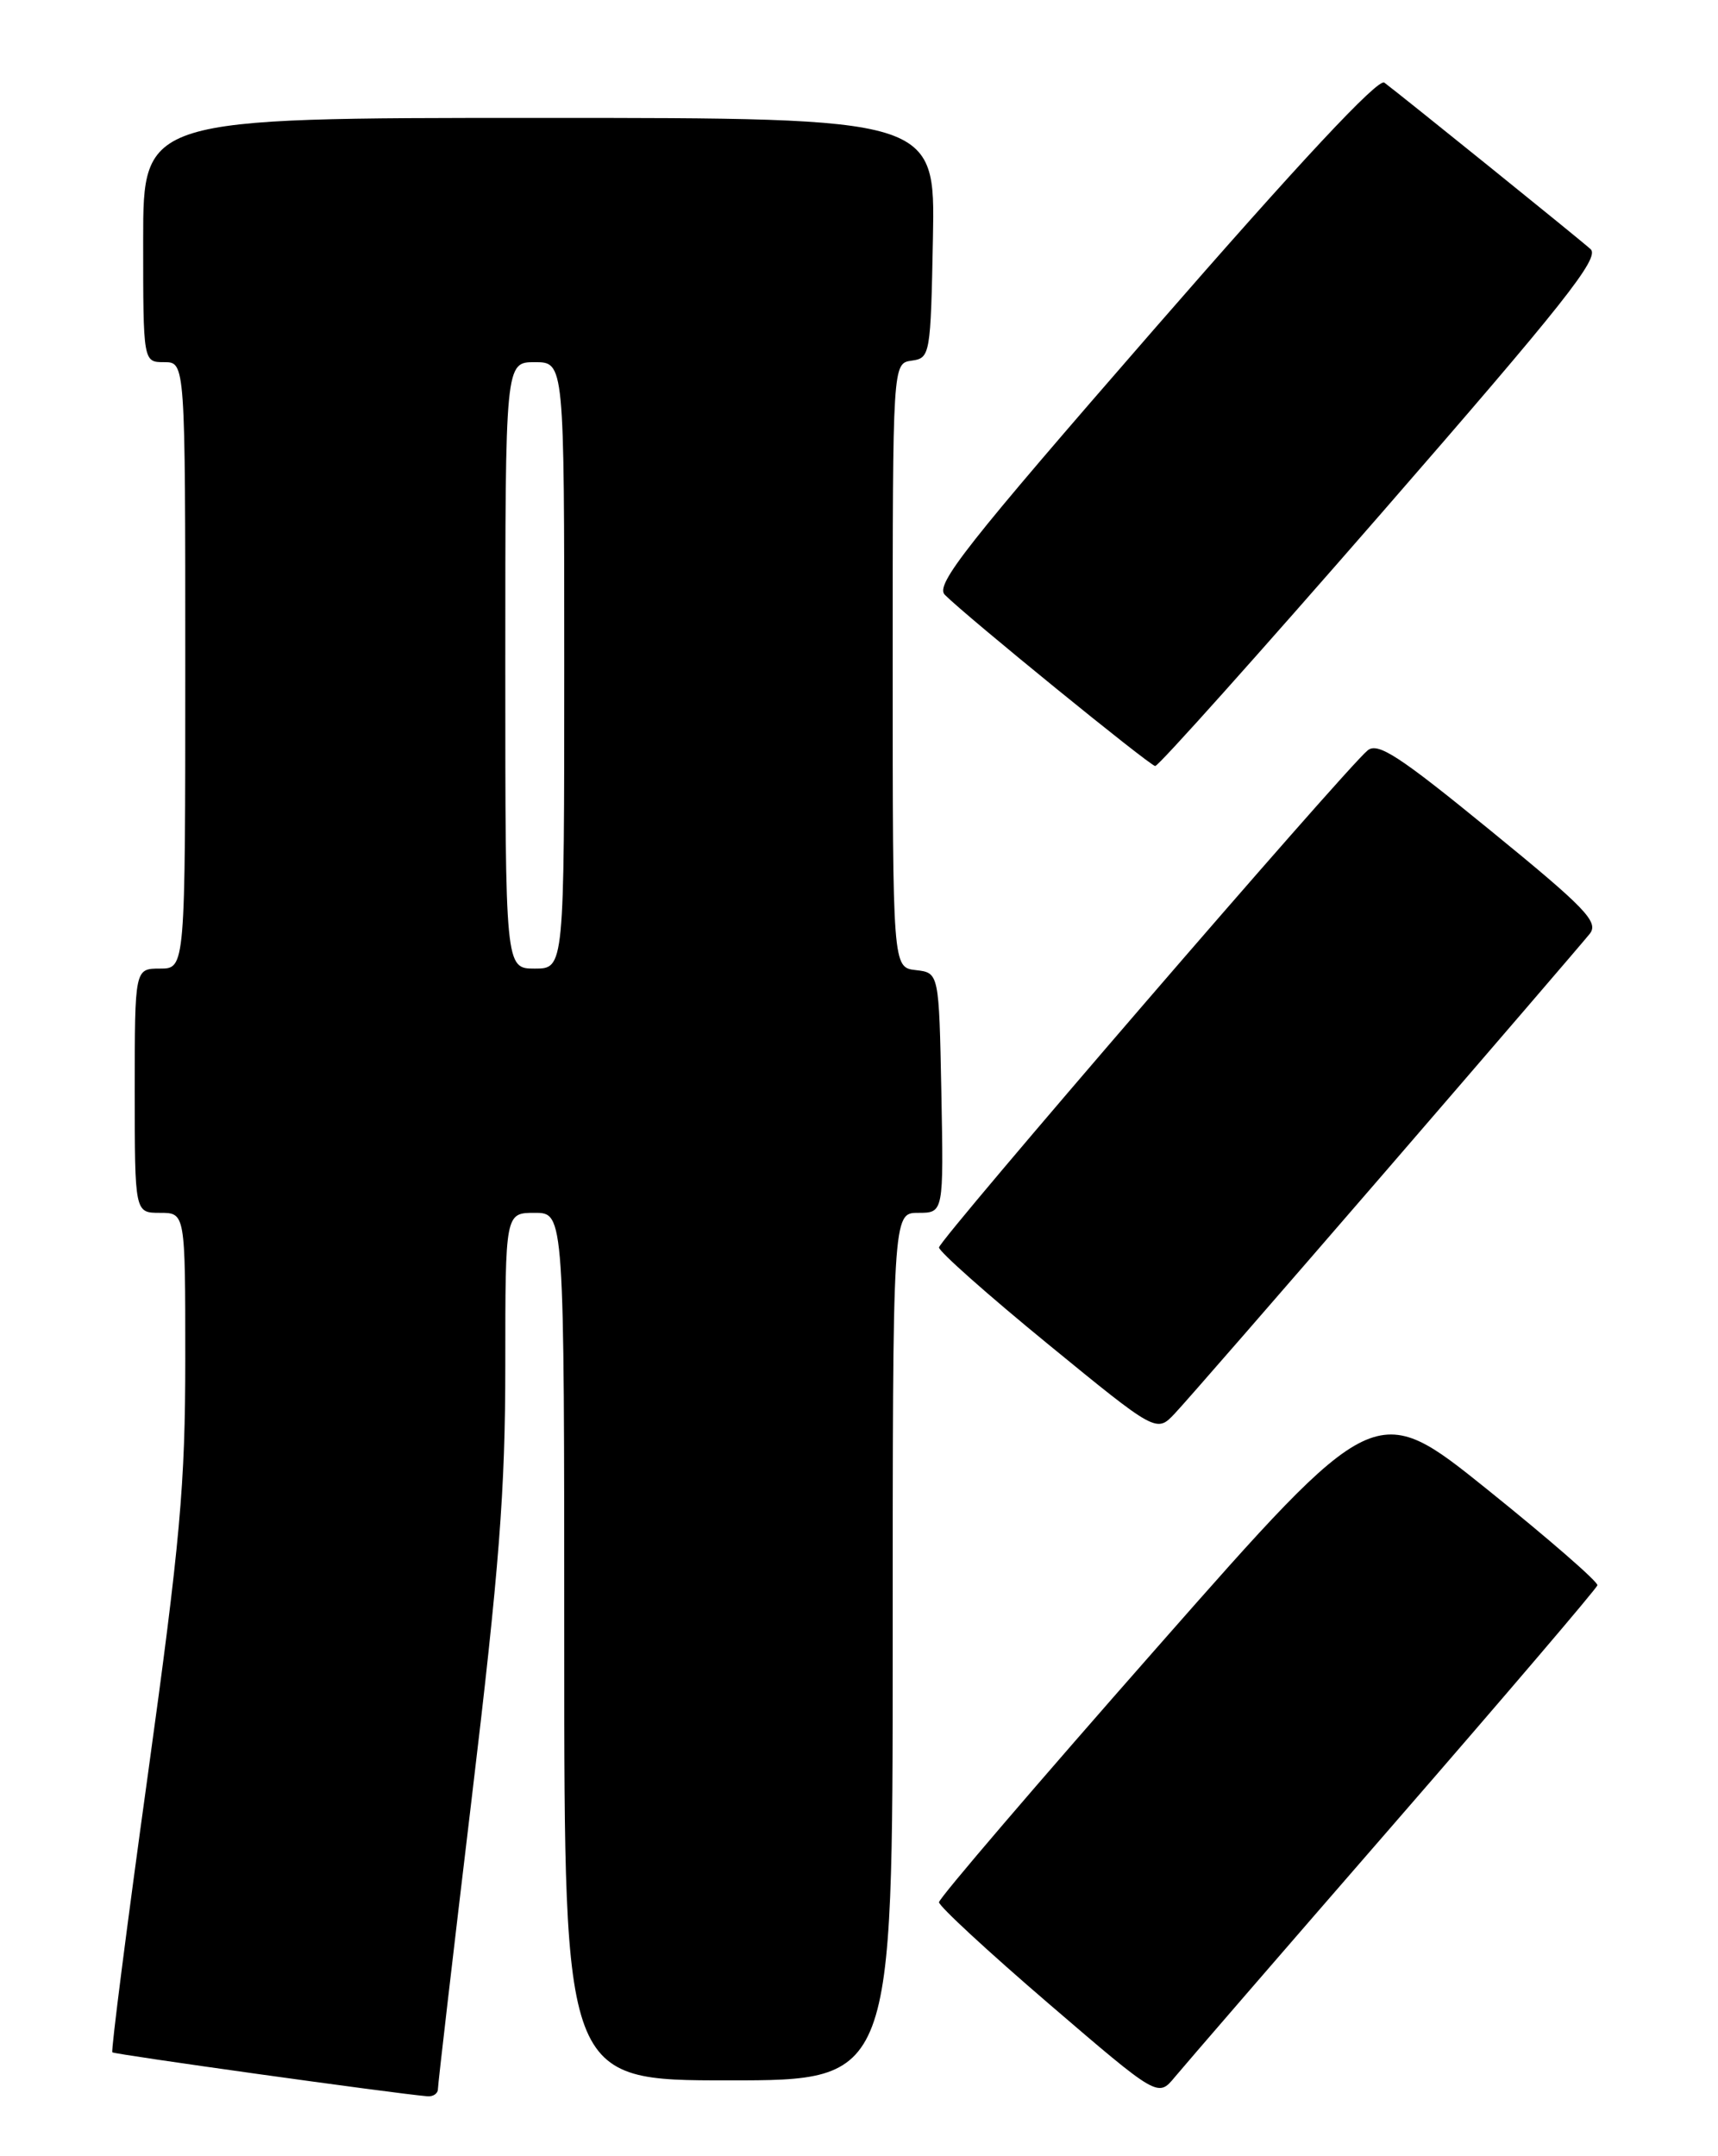 <?xml version="1.0" encoding="UTF-8" standalone="no"?>
<!DOCTYPE svg PUBLIC "-//W3C//DTD SVG 1.1//EN" "http://www.w3.org/Graphics/SVG/1.1/DTD/svg11.dtd" >
<svg xmlns="http://www.w3.org/2000/svg" xmlns:xlink="http://www.w3.org/1999/xlink" version="1.1" viewBox="0 0 204 256">
 <g >
 <path fill="currentColor"
d=" M 52.00 248.03 C 52.00 247.50 53.80 232.02 56.00 213.62 C 59.29 186.14 60.00 176.96 60.00 162.09 C 60.00 144.00 60.00 144.00 63.50 144.00 C 67.00 144.00 67.00 144.00 67.00 195.50 C 67.00 247.00 67.00 247.00 86.50 247.00 C 106.00 247.00 106.00 247.00 106.00 195.50 C 106.00 144.00 106.00 144.00 109.03 144.00 C 112.05 144.00 112.05 144.00 111.78 129.75 C 111.50 115.50 111.50 115.50 108.75 115.18 C 106.00 114.87 106.00 114.87 106.00 79.00 C 106.00 43.14 106.00 43.14 108.25 42.82 C 110.45 42.51 110.51 42.17 110.78 28.25 C 111.05 14.00 111.05 14.00 64.03 14.00 C 17.00 14.00 17.00 14.00 17.00 28.50 C 17.00 43.00 17.00 43.00 19.50 43.00 C 22.00 43.00 22.00 43.00 22.00 79.00 C 22.00 115.00 22.00 115.00 19.00 115.00 C 16.00 115.00 16.00 115.00 16.00 129.50 C 16.00 144.00 16.00 144.00 19.00 144.00 C 22.00 144.00 22.00 144.00 22.00 161.30 C 22.00 176.30 21.41 182.88 17.52 210.98 C 15.05 228.79 13.17 243.51 13.34 243.67 C 13.59 243.92 46.82 248.56 50.75 248.89 C 51.44 248.95 52.00 248.56 52.00 248.03 Z  M 165.50 216.56 C 178.70 201.37 189.58 188.61 189.68 188.22 C 189.78 187.82 183.89 182.70 176.59 176.83 C 163.31 166.16 163.31 166.16 137.41 195.58 C 123.16 211.76 111.50 225.38 111.50 225.85 C 111.50 226.32 117.35 231.73 124.50 237.87 C 137.50 249.03 137.50 249.03 139.50 246.61 C 140.60 245.28 152.30 231.75 165.50 216.56 Z  M 164.60 138.99 C 177.19 124.41 188.07 111.75 188.77 110.87 C 189.87 109.47 188.32 107.85 176.94 98.57 C 166.12 89.73 163.60 88.09 162.39 89.10 C 159.66 91.36 111.50 147.21 111.50 148.11 C 111.50 148.60 117.31 153.75 124.41 159.56 C 137.33 170.13 137.33 170.13 139.51 167.81 C 140.72 166.54 152.00 153.57 164.60 138.99 Z  M 164.05 60.91 C 185.67 36.07 190.01 30.60 188.87 29.58 C 187.53 28.37 166.61 11.49 164.38 9.81 C 163.64 9.26 154.29 19.27 137.03 39.10 C 114.68 64.77 111.01 69.44 112.19 70.62 C 114.83 73.26 136.50 90.89 137.17 90.95 C 137.55 90.98 149.64 77.46 164.05 60.91 Z  M 60.00 79.00 C 60.00 43.00 60.00 43.00 63.50 43.00 C 67.00 43.00 67.00 43.00 67.00 79.00 C 67.00 115.00 67.00 115.00 63.50 115.00 C 60.00 115.00 60.00 115.00 60.00 79.00 Z "/>
</g>
</svg>